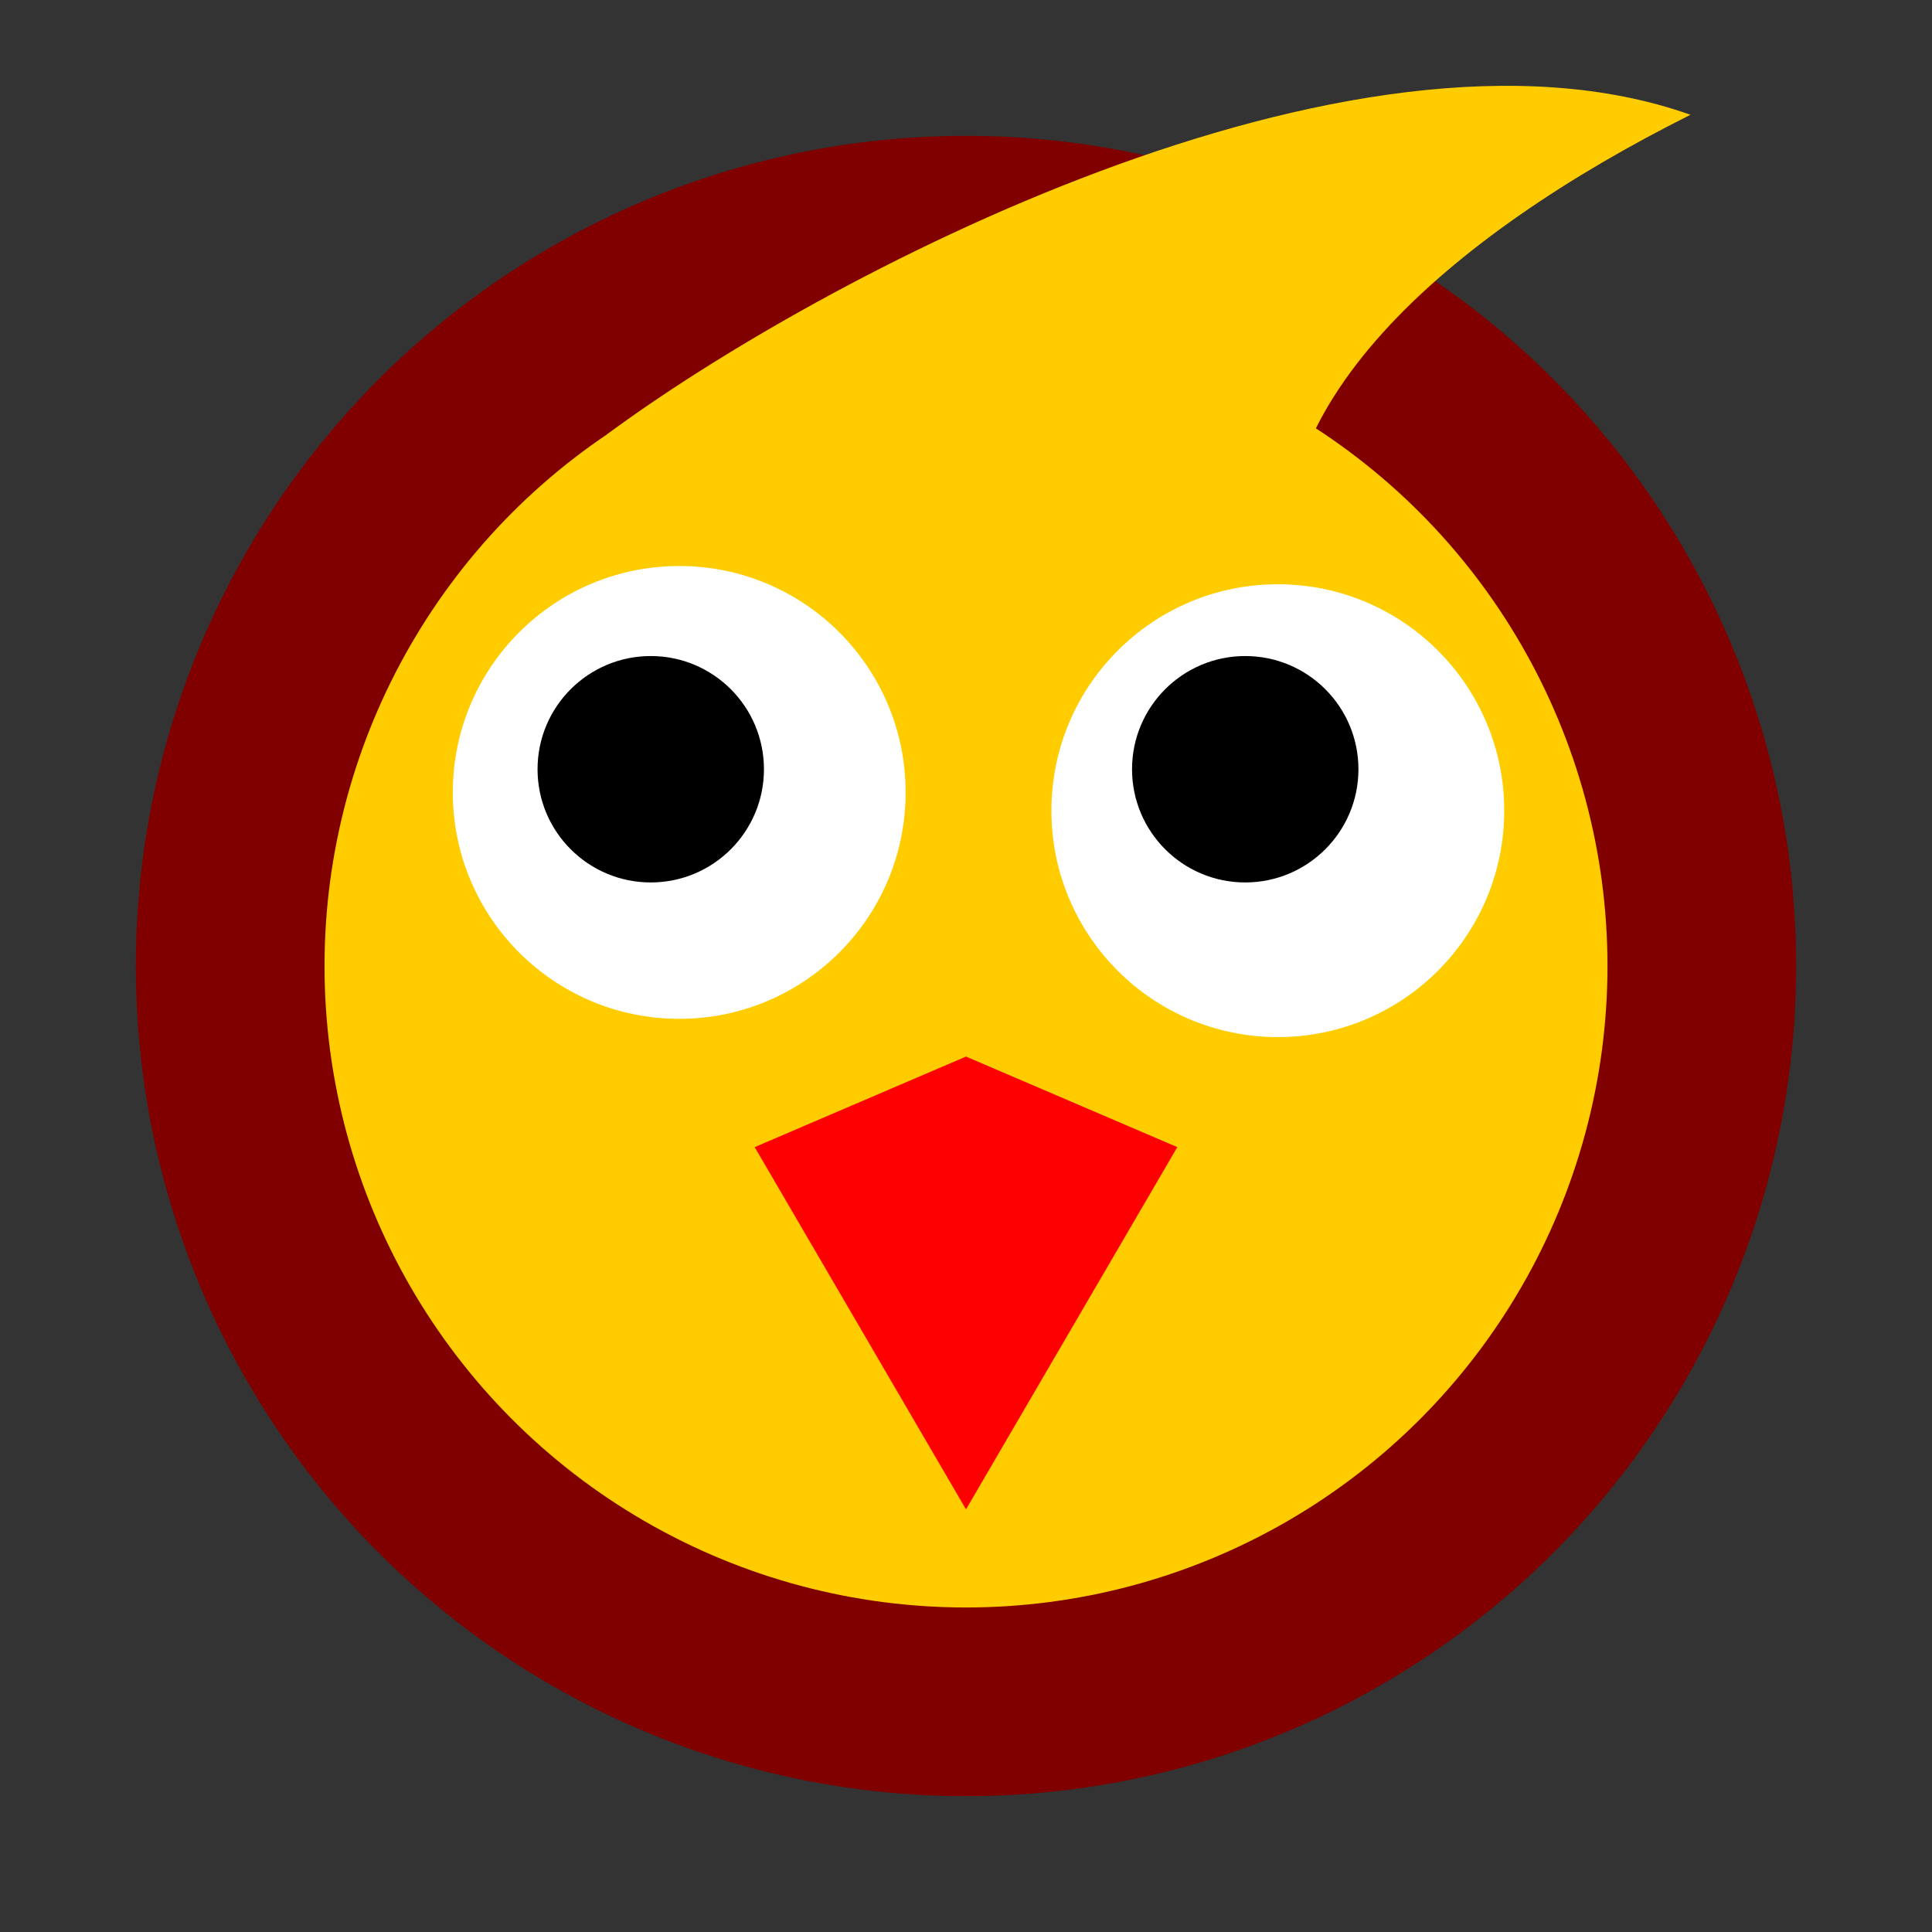 <?xml version="1.0" encoding="UTF-8" standalone="no"?>
<!-- Created with Inkscape (http://www.inkscape.org/) -->

<svg
   width="512"
   height="512"
   viewBox="0 0 512 512"
   version="1.1"
   id="svg1"
   inkscape:version="1.3 (0e150ed6c4, 2023-07-21)"
   sodipodi:docname="el-nido.svg"
   xmlns:inkscape="http://www.inkscape.org/namespaces/inkscape"
   xmlns:sodipodi="http://sodipodi.sourceforge.net/DTD/sodipodi-0.dtd"
   xmlns="http://www.w3.org/2000/svg"
   xmlns:svg="http://www.w3.org/2000/svg">
  <rect x="0" y="0" width="512" height="512" fill="#333333" stroke="none"/>
  <sodipodi:namedview
     id="namedview1"
     pagecolor="#ffffff"
     bordercolor="#000000"
     borderopacity="0.25"
     inkscape:showpageshadow="2"
     inkscape:pageopacity="0.0"
     inkscape:pagecheckerboard="0"
     inkscape:deskcolor="#d1d1d1"
     inkscape:document-units="mm"
     showgrid="true"
     inkscape:zoom="1.684603"
     inkscape:cx="232.39897"
     inkscape:cy="335.3906"
     inkscape:window-width="3306"
     inkscape:window-height="1885"
     inkscape:window-x="176"
     inkscape:window-y="169"
     inkscape:window-maximized="0"
     inkscape:current-layer="layer1">
    <inkscape:grid
       id="grid1"
       units="px"
       originx="0"
       originy="0"
       spacingx="8"
       spacingy="8"
       empcolor="#0099e5"
       empopacity="0.302"
       color="#0099e5"
       opacity="0.149"
       empspacing="8"
       dotted="false"
       gridanglex="30"
       gridanglez="30"
       visible="true" />
  </sodipodi:namedview>
  <defs
     id="defs1" />
  <g
     inkscape:label="Layer 1"
     inkscape:groupmode="layer"
     id="layer1">
    <circle
       style="opacity:1;fill:#800000;stroke:none;stroke-width:15.118;stroke-linejoin:round;stroke-dasharray:none"
       id="path1"
       cx="256"
       cy="256"
       r="220" />
    <circle
       style="opacity:1;fill:#ffcc00;stroke-width:1.89;stroke-linejoin:round;stroke-dasharray:7.559, 7.559"
       id="path2"
       cx="256"
       cy="256"
       r="170" />
    <path
       style="opacity:1;fill:#ff0000;stroke-width:1.89;stroke-linejoin:round;stroke-dasharray:7.559, 7.559"
       d="m 200,304 56,96 56,-96 -56,-24 z"
       id="path3"
       sodipodi:nodetypes="ccccc" />
    <circle
       style="opacity:1;fill:#ffffff;stroke-width:1.89;stroke-linejoin:round;stroke-dasharray:7.559, 7.559"
       id="path4"
       cx="180"
       cy="210"
       r="60" />
    <circle
       style="opacity:1;fill:#000000;stroke-width:1.89;stroke-linejoin:round;stroke-dasharray:7.559, 7.559"
       id="circle5"
       cx="172.455"
       cy="203.858"
       r="30" />
    <path
       style="opacity:1;fill:#ffcc00;stroke:none;stroke-width:15.118;stroke-linejoin:round;stroke-dasharray:none"
       d="M 160.848,115.123 C 216,74.226 358,-1.58 448,30.42 384,62.42 329.716,109.059 343,160 Z"
       id="path13"
       sodipodi:nodetypes="cccc" />
    <circle
       style="opacity:1;fill:#ffffff;stroke-width:1.89;stroke-linejoin:round;stroke-dasharray:7.559, 7.559"
       id="circle4"
       cx="338.636"
       cy="214.837"
       r="60" />
    <circle
       style="opacity:1;fill:#000000;stroke-width:1.89;stroke-linejoin:round;stroke-dasharray:7.559, 7.559"
       id="circle6"
       cx="330"
       cy="203.858"
       r="30" />
  </g>
</svg>
